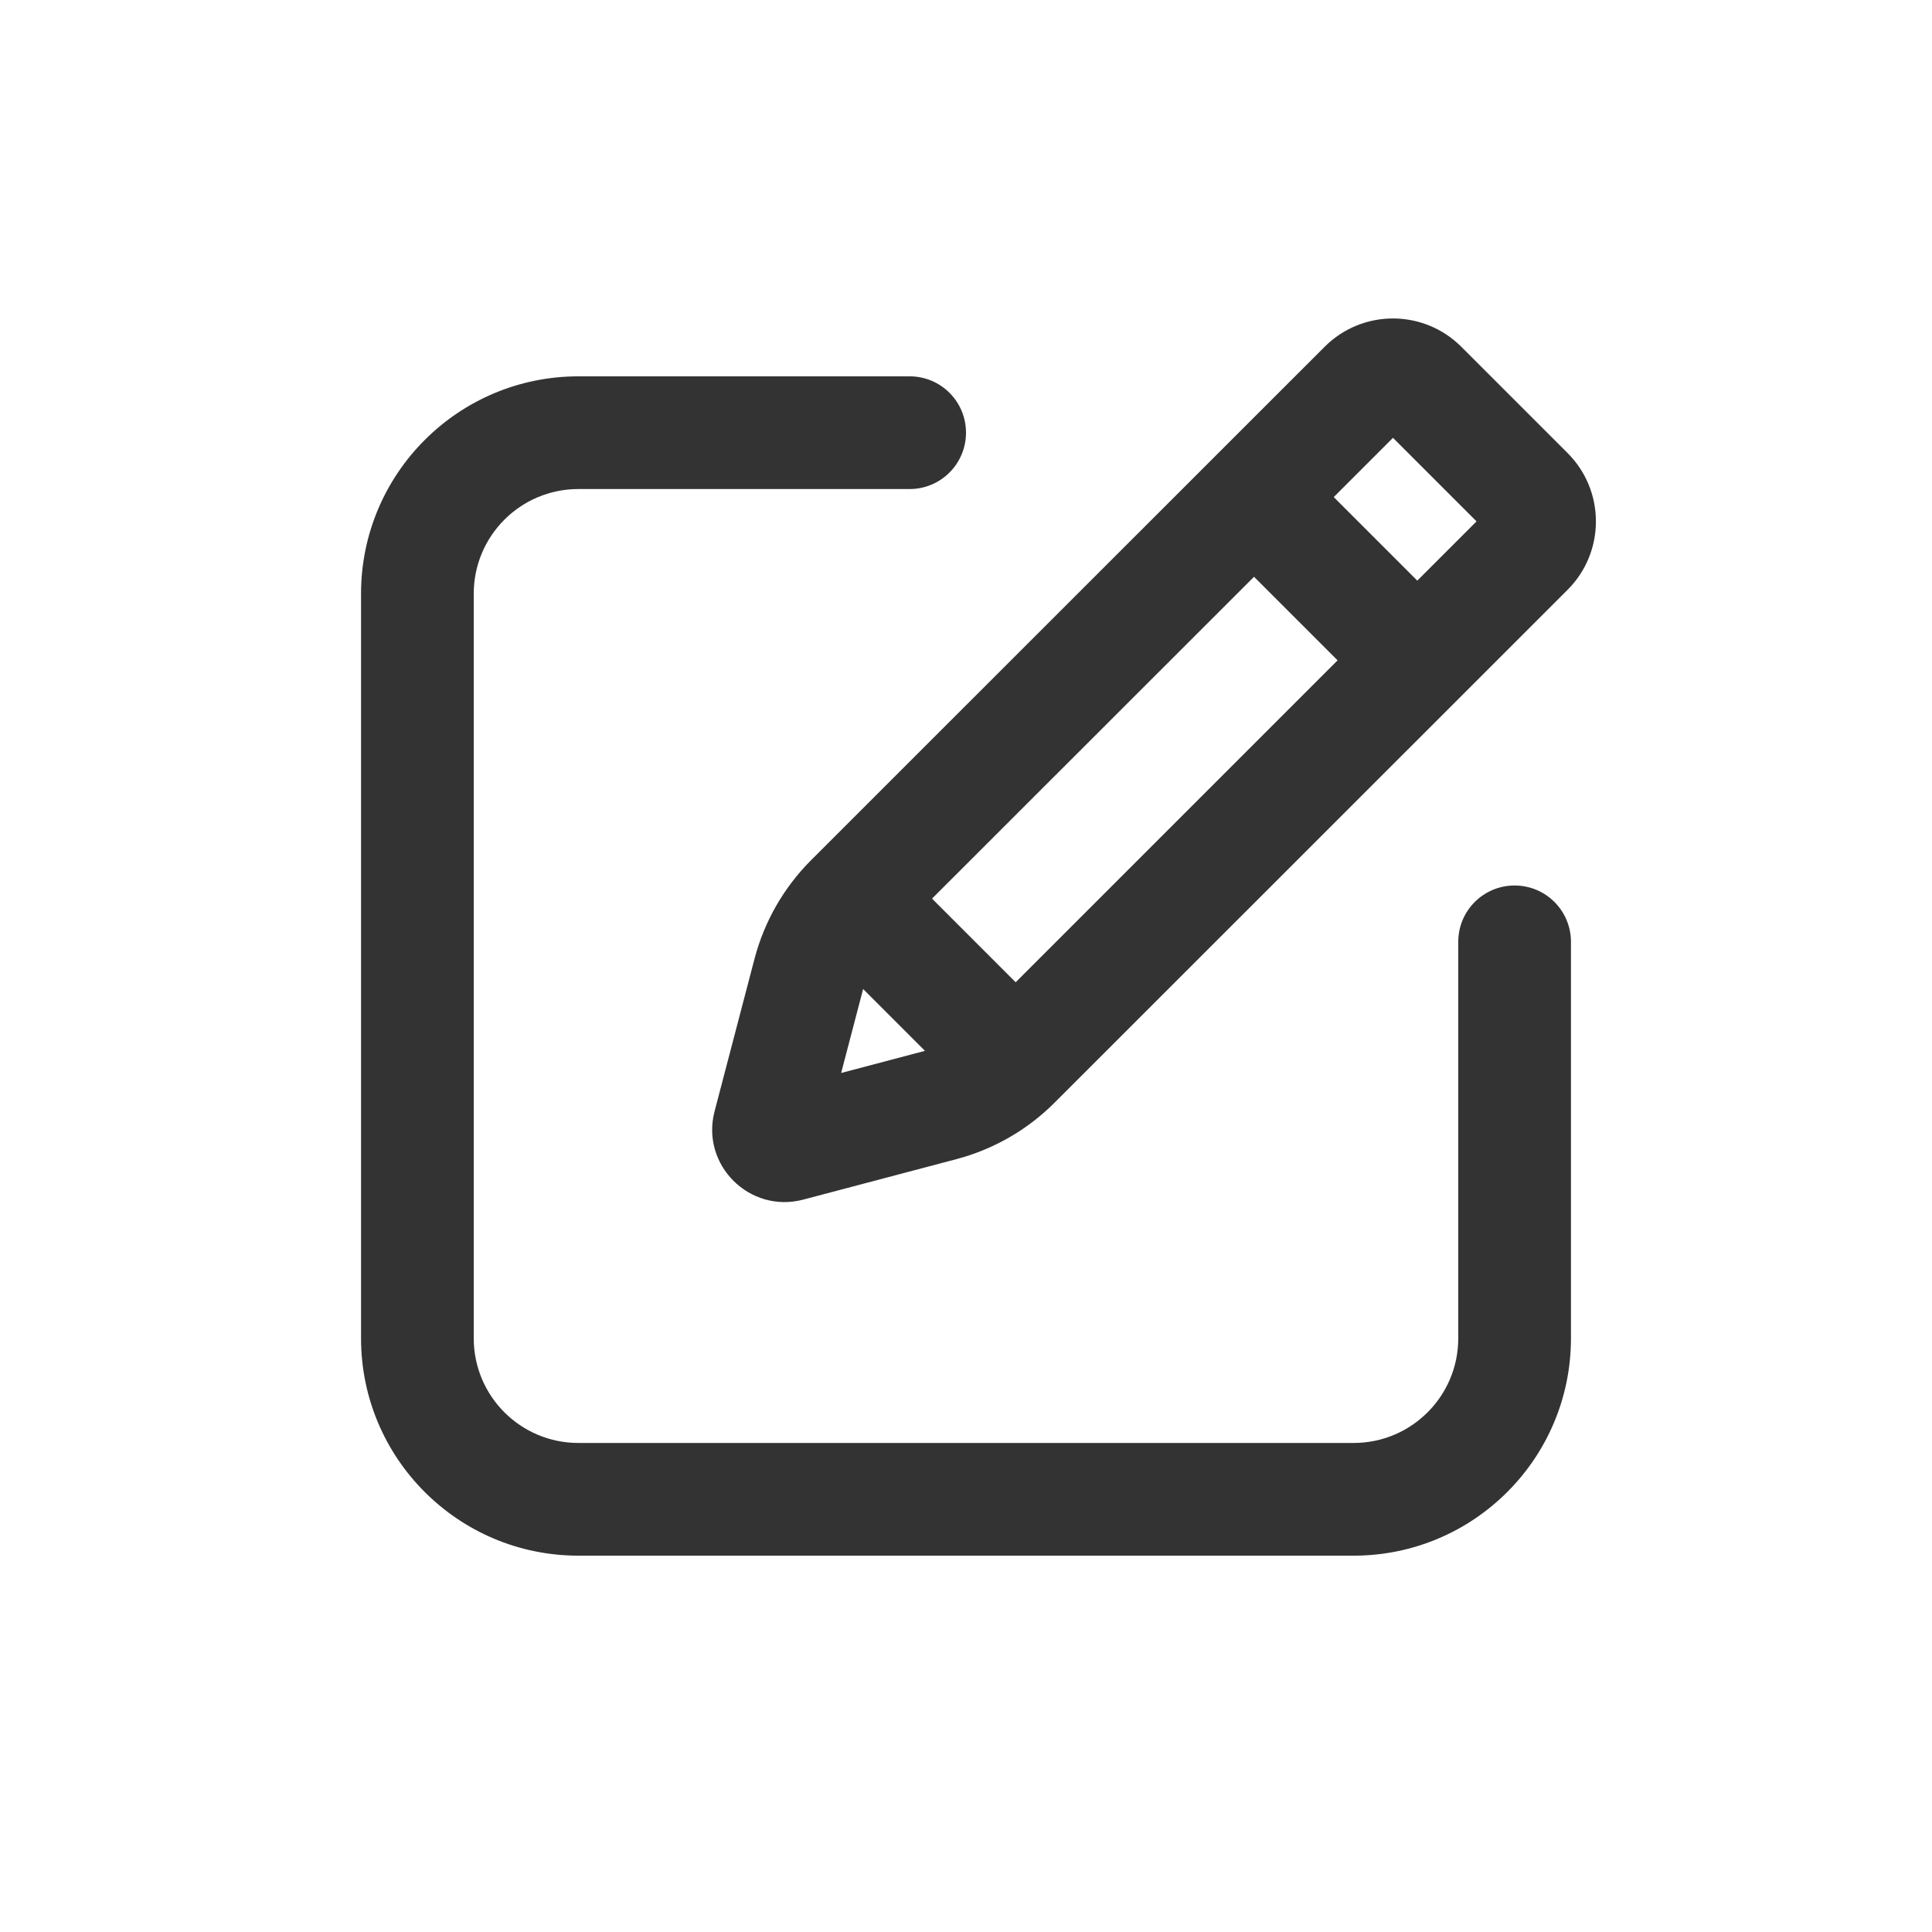 <svg width="24" height="24" viewBox="0 0 24 24" fill="none" xmlns="http://www.w3.org/2000/svg">
<path fill-rule="evenodd" clip-rule="evenodd" d="M18.153 4.308C17.684 3.839 16.924 3.839 16.456 4.307L10.076 10.685C9.737 11.024 9.495 11.446 9.373 11.91L8.877 13.804C8.702 14.47 9.311 15.078 9.978 14.902L11.882 14.399C12.343 14.277 12.764 14.035 13.101 13.697L19.474 7.326C19.942 6.857 19.942 6.097 19.474 5.629L18.153 4.308ZM11.578 11.163L15.578 7.165L16.616 8.203L12.617 12.202L11.578 11.163ZM17.606 7.213L16.568 6.175L17.304 5.439L18.342 6.477L17.606 7.213ZM10.722 12.286L10.449 13.329L11.49 13.054L10.722 12.286Z" fill="#333333"/>
<path d="M11.3 4.675C11.687 4.675 12 4.988 12 5.375C12 5.761 11.687 6.075 11.3 6.075H7.185C6.467 6.075 5.885 6.657 5.885 7.375V16.625C5.885 17.343 6.467 17.925 7.185 17.925H16.815C17.533 17.925 18.115 17.343 18.115 16.625V11.7C18.115 11.313 18.428 11 18.815 11C19.202 11 19.515 11.313 19.515 11.7V16.625C19.515 18.116 18.306 19.325 16.815 19.325H7.185C5.694 19.325 4.485 18.116 4.485 16.625V7.375C4.485 5.884 5.694 4.675 7.185 4.675H11.3Z" fill="#333333"/>
</svg>
